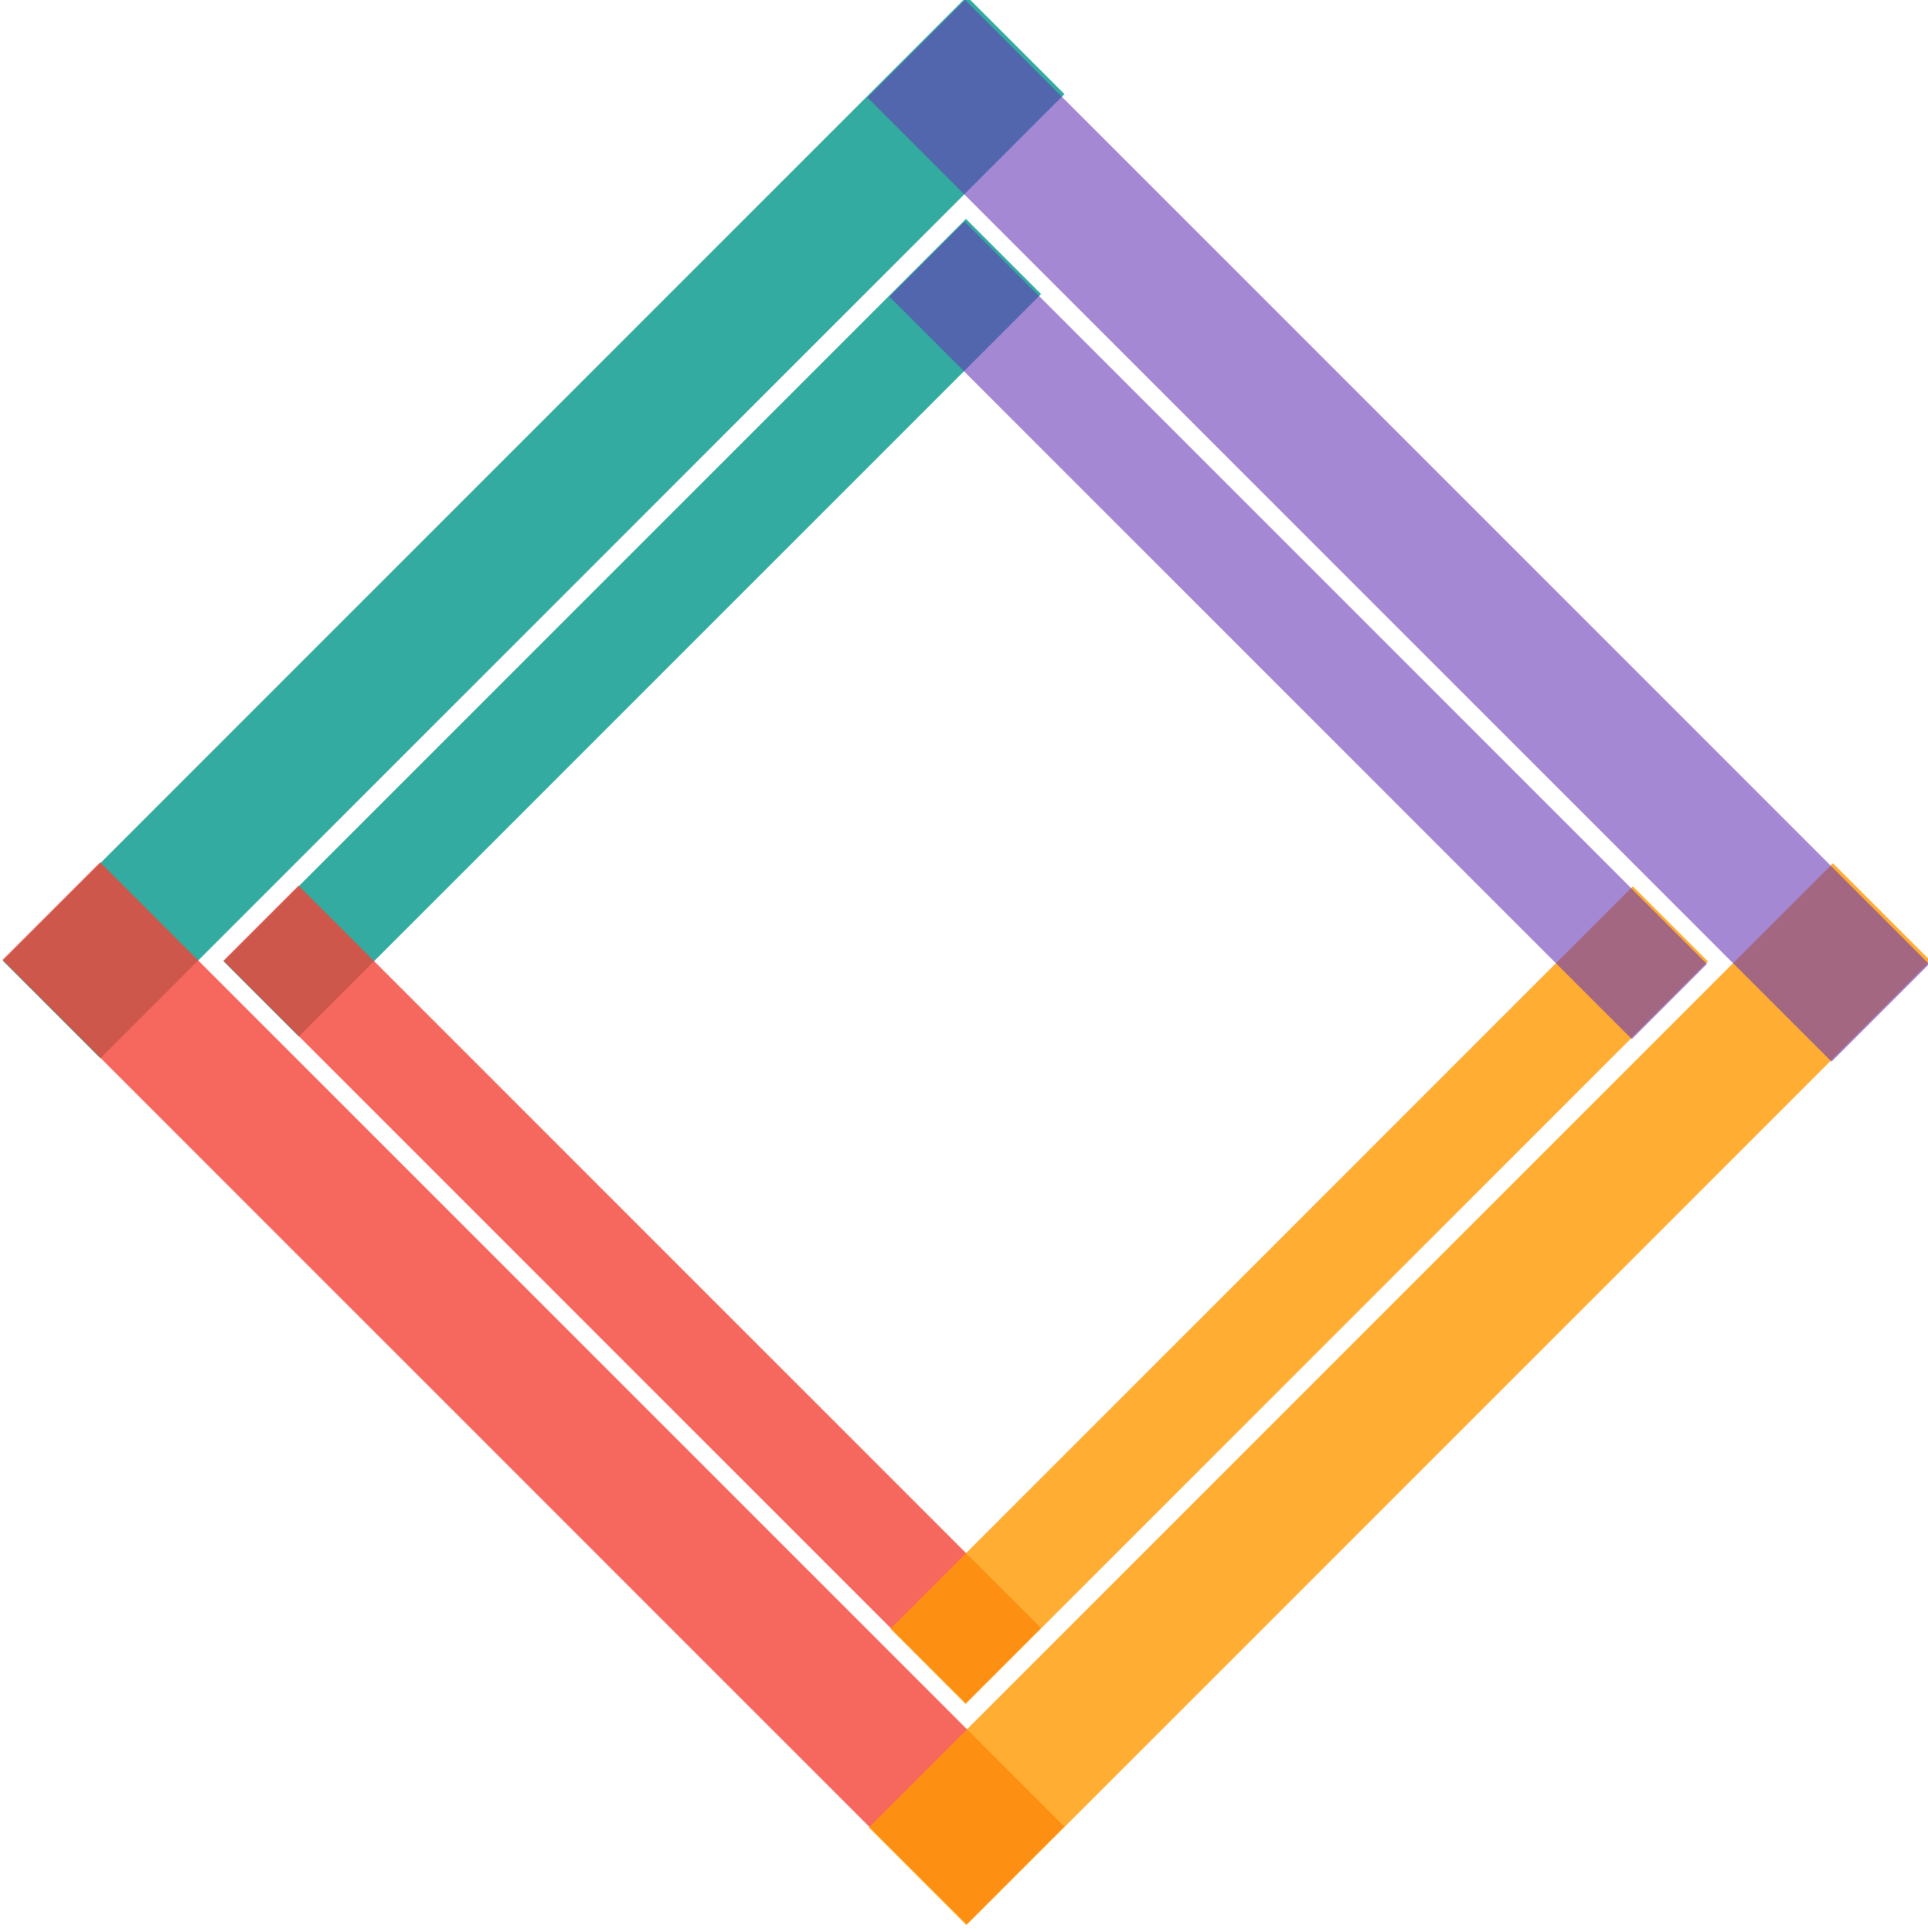 <?xml version="1.0" encoding="UTF-8" standalone="no"?>
<!-- Created with Inkscape (http://www.inkscape.org/) -->

<svg
   xmlns:dc="http://purl.org/dc/elements/1.1/"
   xmlns:cc="http://creativecommons.org/ns#"
   xmlns:rdf="http://www.w3.org/1999/02/22-rdf-syntax-ns#"
   xmlns:svg="http://www.w3.org/2000/svg"
   xmlns="http://www.w3.org/2000/svg"
   xmlns:sodipodi="http://sodipodi.sourceforge.net/DTD/sodipodi-0.dtd"
   xmlns:inkscape="http://www.inkscape.org/namespaces/inkscape"
   width="282.693mm"
   height="283.206mm"
   viewBox="0 0 1001.667 1003.486"
   id="svg3370"
   version="1.1"
   inkscape:version="0.91 r13725"
   sodipodi:docname="square.svg">
  <defs
     id="defs3372" />
  <sodipodi:namedview
     id="base"
     pagecolor="#ffffff"
     bordercolor="#666666"
     borderopacity="1.0"
     inkscape:pageopacity="0.0"
     inkscape:pageshadow="2"
     inkscape:zoom="0.7"
     inkscape:cx="449.56439"
     inkscape:cy="613.95929"
     inkscape:document-units="px"
     inkscape:current-layer="layer1"
     showgrid="false"
     inkscape:window-width="1600"
     inkscape:window-height="837"
     inkscape:window-x="-8"
     inkscape:window-y="-8"
     inkscape:window-maximized="1"
     fit-margin-top="0"
     fit-margin-left="0"
     fit-margin-right="0"
     fit-margin-bottom="0" />
  <g
     inkscape:label="Layer 1"
     inkscape:groupmode="layer"
     id="layer1"
     transform="translate(147.424,-196.719)">
    <g
       id="g4145">
      <rect
         transform="matrix(0.707,0.707,-0.707,0.707,0,0)"
         y="-113.137"
         x="388.85"
         height="708.466"
         width="71.707"
         id="rect3378"
         style="opacity:0.8;fill:#009688;fill-opacity:1;fill-rule:evenodd;stroke:none;stroke-width:1px;stroke-linecap:butt;stroke-linejoin:miter;stroke-opacity:1" />
      <rect
         transform="matrix(-0.707,0.707,-0.707,-0.707,0,0)"
         style="opacity:0.8;fill:#f44336;fill-opacity:1;fill-rule:evenodd;stroke:none;stroke-width:1px;stroke-linecap:butt;stroke-linejoin:miter;stroke-opacity:1"
         id="rect3380"
         width="71.707"
         height="708.466"
         x="523.421"
         y="-1096.932" />
      <rect
         y="-595.564"
         x="-1097.21"
         height="708.466"
         width="71.707"
         id="rect3382"
         style="opacity:0.8;fill:#ff9800;fill-opacity:1;fill-rule:evenodd;stroke:none;stroke-width:1px;stroke-linecap:butt;stroke-linejoin:miter;stroke-opacity:1"
         transform="matrix(-0.707,-0.707,0.707,-0.707,0,0)" />
      <rect
         transform="matrix(0.707,-0.707,0.707,0.707,0,0)"
         style="opacity:0.6;fill:#673ab7;fill-opacity:1;fill-rule:evenodd;stroke:none;stroke-width:1px;stroke-linecap:butt;stroke-linejoin:miter;stroke-opacity:1"
         id="rect3384"
         width="71.707"
         height="708.466"
         x="39.515"
         y="389.414" />
    </g>
    <g
       id="g4161"
       transform="matrix(0.77,0,0,0.77,81.154,160.359)">
      <rect
         style="opacity:0.8;fill:#009688;fill-opacity:1;fill-rule:evenodd;stroke:none;stroke-width:1px;stroke-linecap:butt;stroke-linejoin:miter;stroke-opacity:1"
         id="rect4163"
         width="71.707"
         height="708.466"
         x="388.85"
         y="-113.137"
         transform="matrix(0.707,0.707,-0.707,0.707,0,0)" />
      <rect
         y="-1096.932"
         x="523.421"
         height="708.466"
         width="71.707"
         id="rect4165"
         style="opacity:0.8;fill:#f44336;fill-opacity:1;fill-rule:evenodd;stroke:none;stroke-width:1px;stroke-linecap:butt;stroke-linejoin:miter;stroke-opacity:1"
         transform="matrix(-0.707,0.707,-0.707,-0.707,0,0)" />
      <rect
         transform="matrix(-0.707,-0.707,0.707,-0.707,0,0)"
         style="opacity:0.8;fill:#ff9800;fill-opacity:1;fill-rule:evenodd;stroke:none;stroke-width:1px;stroke-linecap:butt;stroke-linejoin:miter;stroke-opacity:1"
         id="rect4167"
         width="71.707"
         height="708.466"
         x="-1097.21"
         y="-595.564" />
      <rect
         y="389.414"
         x="39.515"
         height="708.466"
         width="71.707"
         id="rect4169"
         style="opacity:0.6;fill:#673ab7;fill-opacity:1;fill-rule:evenodd;stroke:none;stroke-width:1px;stroke-linecap:butt;stroke-linejoin:miter;stroke-opacity:1"
         transform="matrix(0.707,-0.707,0.707,0.707,0,0)" />
    </g>
  </g>
</svg>

